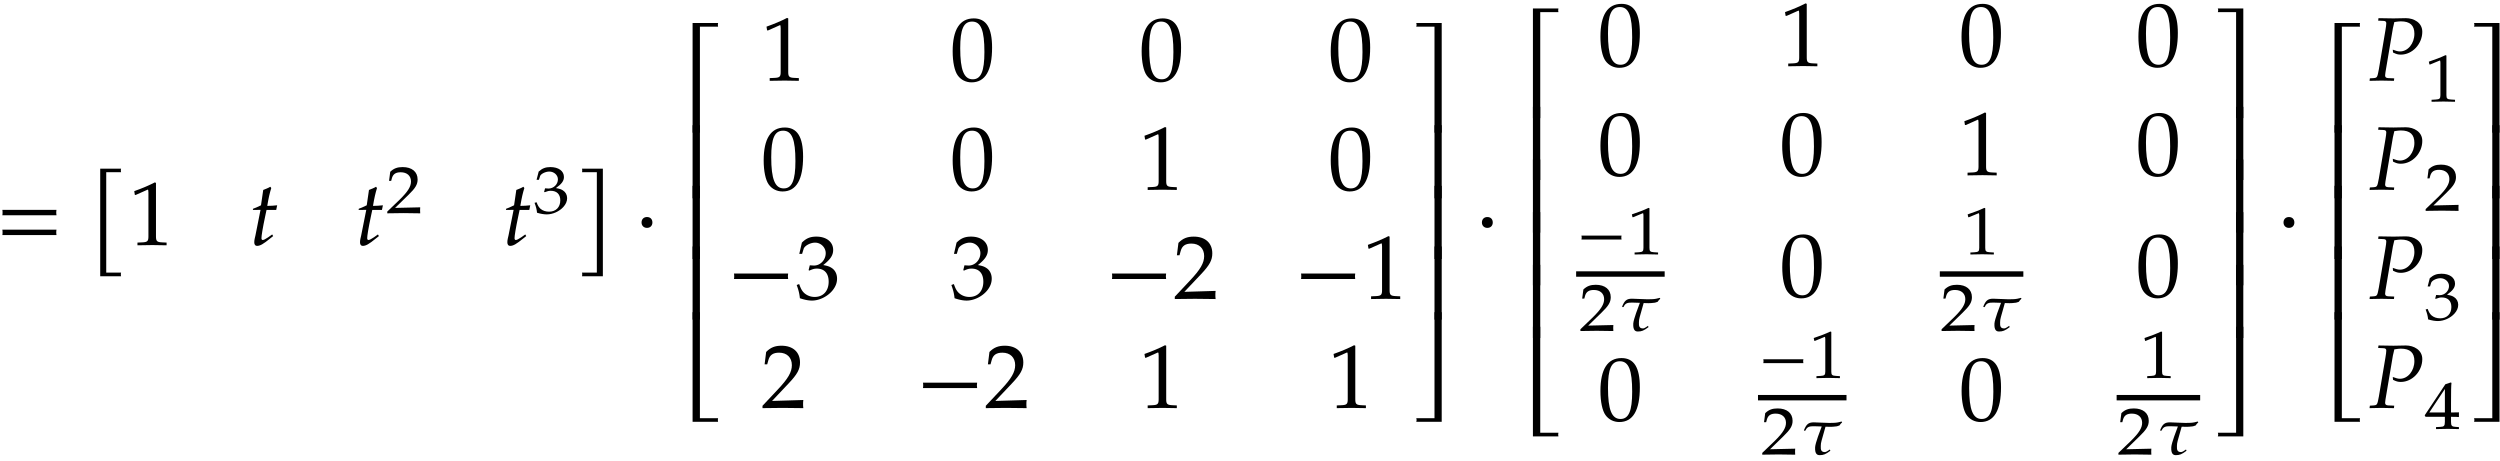 <svg xmlns="http://www.w3.org/2000/svg" xmlns:xlink="http://www.w3.org/1999/xlink" width="331pt" height="61pt" viewBox="0 0 331 61"><defs><symbol overflow="visible" id="a"><path d="M8.125-3.938c-.016-.124-.031-.25-.031-.359 0-.125.015-.25.031-.36H.953c.031.11.031.235.031.36 0 .11 0 .234-.03.36zm0 2.626c-.016-.125-.031-.235-.031-.36s.015-.234.031-.36H.953a1.4 1.4 0 0 1 .031.36c0 .125 0 .234-.03.36zm0 0"/></symbol><symbol overflow="visible" id="b"><path d="M4.281-9.64c-.031-.063-.031-.157-.031-.235 0-.078 0-.172.031-.234H1.516V4.14H4.28c-.031-.079-.031-.157-.031-.25 0-.079 0-.157.031-.235H2.313V-9.64zm0 0"/></symbol><symbol overflow="visible" id="c"><path d="M5 .031v-.36l-.625-.03c-.656-.032-.781-.172-.781-.782v-7.093l-.156-.063c-.782.406-1.626.766-2.72 1.156l.079.5h.125l1.547-.687.031-.016c.063 0 .094.11.094.407v5.796c0 .61-.125.75-.781.782l-.672.03v.36L3.125 0zm0 0"/></symbol><symbol overflow="visible" id="d"><path d="M3.703-5.266c-.453.047-.86.079-1.312.079.187-1.125.328-1.704.53-2.36l-.124-.172c-.235.14-.563.282-.938.422l-.296 2.031c-.516.25-.829.391-1.047.454l-.032.156H1.5L.828-1.281c-.062.297-.156.593-.156.906 0 .297.125.484.36.484.421 0 .827-.234 1.765-1 .219-.156.14-.109.375-.296l-.125-.22-.531.376c-.36.25-.594.36-.735.36-.093 0-.156-.095-.156-.235 0-.313.14-1.25.516-3.016l.156-.734h1.281zm0 0"/></symbol><symbol overflow="visible" id="g"><path d="M3.781 4.14v-14.25H1.016a.57.57 0 0 1 .03.235c0 .078 0 .172-.03.234h1.968V3.656H1.016a.607.607 0 0 1 .03.235c0 .093 0 .171-.03.25zm0 0"/></symbol><symbol overflow="visible" id="h"><path d="M2.39-2.984c0-.438-.28-.72-.718-.72-.422 0-.719.282-.719.72 0 .421.297.718.719.718.437 0 .719-.296.719-.718zm0 0"/></symbol><symbol overflow="visible" id="i"><path d="M5.078-14.516H1.703V0h.969v-14.031h2.406c-.016-.078-.031-.156-.031-.235 0-.093.016-.171.031-.25zm0 0"/></symbol><symbol overflow="visible" id="j"><path d="M2.672-9.688h-.969V0h.969zm0 0"/></symbol><symbol overflow="visible" id="k"><path d="M5.078 0c-.016-.078-.031-.156-.031-.234 0-.094.016-.172.031-.25H2.672v-14.032h-.969V0zm0 0"/></symbol><symbol overflow="visible" id="l"><path d="M5.563-4.375c0-2.625-.782-3.86-2.422-3.86-1.844 0-2.797 1.47-2.797 4.36 0 1.406.25 2.61.672 3.188.421.593 1.093.921 1.828.921 1.812 0 2.719-1.546 2.719-4.609zm-1.016.594c0 2.547-.453 3.61-1.547 3.61-1.156 0-1.656-1.22-1.656-4.126 0-2.531.453-3.516 1.578-3.516 1.172 0 1.625 1.172 1.625 4.032zm0 0"/></symbol><symbol overflow="visible" id="m"><path d="M8.125-2.625c-.016-.125-.031-.25-.031-.36 0-.124.015-.25.031-.359H.953c.031.11.031.235.031.36 0 .109 0 .234-.03.359zm0 0"/></symbol><symbol overflow="visible" id="n"><path d="M5.516-2.672c0-.578-.235-1.078-.657-1.375-.312-.219-.578-.312-1.171-.422C4.64-5.219 5-5.766 5-6.469c0-1.062-.89-1.765-2.219-1.765-.812 0-1.344.218-1.922.796L.516-5.952H.89l.203-.672c.14-.406.89-.813 1.515-.813.766 0 1.407.641 1.407 1.391 0 .89-.704 1.64-1.547 1.64-.11 0-.563-.03-.563-.03l-.156.64.094.063c.453-.204.672-.266 1-.266 1 0 1.562.64 1.562 1.734 0 1.22-.718 2.016-1.843 2.016a2.035 2.035 0 0 1-1.391-.516C.89-1.03.734-1.296.5-1.953l-.328.125c.266.734.36 1.156.422 1.75.64.219 1.156.312 1.61.312.952 0 2.046-.53 2.702-1.328.407-.5.61-1.015.61-1.578zm0 0"/></symbol><symbol overflow="visible" id="o"><path d="M5.594.031c-.032-.25-.032-.36-.032-.531 0-.156 0-.281.032-.547l-4.14.125L3.64-3.234c1.156-1.22 1.515-1.875 1.515-2.782 0-1.375-.937-2.218-2.453-2.218-.86 0-1.453.234-2.031.828l-.203 1.64h.344l.156-.562c.187-.688.625-.984 1.422-.984 1.03 0 1.687.64 1.687 1.656 0 .906-.5 1.781-1.86 3.218L.189-.28V.03L2.858 0zm0 0"/></symbol><symbol overflow="visible" id="p"><path d="M4.516 0v-14.516H1.14a.648.648 0 0 1 0 .485h2.421V0zm0 0"/></symbol><symbol overflow="visible" id="q"><path d="M4.516 0v-9.688h-.954V0zm0 0"/></symbol><symbol overflow="visible" id="r"><path d="M4.516 0v-14.516h-.954V-.484H1.142a.648.648 0 0 1 0 .484zm0 0"/></symbol><symbol overflow="visible" id="v"><path d="M7.094-6.469c0-1.203-1.125-1.797-2.172-1.797-.547 0-1.094.032-1.64.032l-1.985-.032-.047.329.656.03c.297 0 .422.095.422.313 0 .172-.047.547-.11.907L1.345-1.5C1.14-.406 1.125-.375.64-.328l-.485.031L.11.031 1.688 0l1.656.031.031-.328-.766-.031c-.312-.016-.437-.11-.437-.36 0-.109.015-.203.047-.421l.984-5.829s.047-.25.11-.468c.015-.063.046-.188.078-.344.437-.063.625-.094.859-.094 1.219 0 1.797.532 1.797 1.64 0 1.298-.86 2.345-1.906 2.345-.266 0-.5-.063-.954-.235l.032.375c.437.219.672.281 1.031.281 1.531 0 2.844-1.406 2.844-3.03zm0 0"/></symbol><symbol overflow="visible" id="e"><path d="M4.594.031c-.016-.187-.016-.281-.016-.406 0-.11 0-.203.016-.39l-3.328.078 1.75-1.704c.937-.906 1.234-1.39 1.234-2.062 0-1.016-.75-1.64-1.984-1.64-.688 0-1.172.171-1.641.624L.469-4.266H.75l.11-.406c.171-.516.515-.734 1.156-.734.828 0 1.359.468 1.359 1.218 0 .672-.406 1.329-1.484 2.391L.234-.203V.03L2.391 0zm0 0"/></symbol><symbol overflow="visible" id="f"><path d="M4.547-1.984c0-.422-.203-.797-.547-1.016-.234-.156-.469-.234-.938-.313.766-.546 1.063-.953 1.063-1.468 0-.797-.719-1.313-1.797-1.313-.64 0-1.078.172-1.547.594L.5-4.406h.313l.156-.5c.11-.297.719-.594 1.219-.594.624 0 1.14.469 1.14 1.031 0 .657-.562 1.219-1.25 1.219-.078 0-.453-.031-.453-.031l-.125.469.078.046c.36-.14.547-.187.797-.187.813 0 1.266.469 1.266 1.265 0 .907-.579 1.5-1.485 1.5-.437 0-.828-.124-1.125-.374C.813-.766.671-.97.5-1.438l-.266.078C.437-.813.516-.5.563-.047c.515.156.937.219 1.296.219.782 0 1.657-.39 2.188-.984.328-.36.5-.75.5-1.172zm0 0"/></symbol><symbol overflow="visible" id="s"><path d="M6.016-1.953a1.368 1.368 0 0 1-.032-.25c0-.094.016-.188.032-.266H.703c.016.078.031.172.031.266 0 .078-.015.172-.03.25zm0 0"/></symbol><symbol overflow="visible" id="t"><path d="M4.125.031v-.265l-.516-.032c-.515-.03-.625-.125-.625-.578v-5.25L2.86-6.14c-.625.297-1.312.563-2.203.86l.078.375h.094l1.25-.516.031-.016c.047 0 .079.094.079.297v4.297c0 .453-.11.547-.626.578l-.546.032V.03L2.594 0zm0 0"/></symbol><symbol overflow="visible" id="u"><path d="M5.813-4.25l-.063-.11c-.266.079-.703.173-1.016.173-.125 0-.359.015-.609.015-.531 0-1.64-.078-2.063-.078-.734 0-1 .281-1.312 1.063l.125.062.094-.063c.219-.53.61-.546 1.156-.546l.984.03c-.187.5-.843 2.173-.875 2.75-.046.938.313 1.048.61 1.048.5 0 .781-.11 1.406-.578l-.063-.172-.234.156s-.265.188-.422.188c-.469 0-.578-.266-.547-.813 0-.219.032-.453.11-.719l.515-1.828.625.016c.235 0 .47-.016.688-.047.172 0 .39-.078.547-.14.11-.188.14-.204.343-.407zm0 0"/></symbol><symbol overflow="visible" id="w"><path d="M4.64.031v-.265l-.468-.032c-.469-.03-.578-.14-.578-.671v-.657c.578 0 .781 0 1.047.032v-.625s-.47.015-.782.015h-.265V-3.39c0-1.578.015-2.343.062-2.703l-.11-.047-.702.235-2.735 4.11.11.202H2.78v.657c0 .53-.11.656-.578.671l-.594.032V.03L3.172 0zM2.782-2.172H.72l2.062-3.11zm0 0"/></symbol></defs><use xlink:href="#a" x="-.646" y="32.439"/><use xlink:href="#b" x="11.752" y="32.439"/><use xlink:href="#c" x="17.057" y="32.447"/><use xlink:href="#d" x="32.993" y="32.447"/><use xlink:href="#d" x="46.993" y="32.447"/><use xlink:href="#e" x="51.041" y="28.214"/><use xlink:href="#d" x="66.501" y="32.447"/><use xlink:href="#f" x="70.541" y="28.214"/><use xlink:href="#g" x="76.038" y="32.438"/><use xlink:href="#h" x="83.988" y="32.438"/><use xlink:href="#i" x="89.996" y="17.562"/><use xlink:href="#j" x="89.996" y="26.263"/><use xlink:href="#j" x="89.996" y="34.291"/><use xlink:href="#j" x="89.996" y="42.319"/><use xlink:href="#k" x="89.996" y="55.85"/><use xlink:href="#c" x="100.767" y="10.67"/><use xlink:href="#l" x="125.789" y="10.67"/><use xlink:href="#l" x="150.811" y="10.67"/><use xlink:href="#l" x="175.846" y="10.67"/><use xlink:href="#l" x="100.767" y="25.116"/><use xlink:href="#l" x="125.789" y="25.116"/><use xlink:href="#c" x="150.811" y="25.116"/><use xlink:href="#l" x="175.846" y="25.116"/><use xlink:href="#m" x="96.224" y="39.562"/><use xlink:href="#n" x="105.31" y="39.562"/><use xlink:href="#n" x="125.789" y="39.562"/><use xlink:href="#m" x="146.268" y="39.562"/><use xlink:href="#o" x="155.354" y="39.562"/><use xlink:href="#m" x="171.303" y="39.562"/><use xlink:href="#c" x="180.389" y="39.562"/><use xlink:href="#o" x="100.767" y="54.007"/><use xlink:href="#m" x="121.246" y="54.007"/><use xlink:href="#o" x="130.332" y="54.007"/><use xlink:href="#c" x="150.811" y="54.007"/><use xlink:href="#c" x="175.846" y="54.007"/><use xlink:href="#p" x="186.366" y="17.562"/><use xlink:href="#q" x="186.366" y="26.263"/><use xlink:href="#q" x="186.366" y="34.291"/><use xlink:href="#q" x="186.366" y="42.319"/><use xlink:href="#r" x="186.366" y="55.85"/><use xlink:href="#h" x="195.252" y="32.439"/><use xlink:href="#i" x="201.256" y="15.637"/><use xlink:href="#j" x="201.256" y="23.831"/><use xlink:href="#j" x="201.256" y="30.805"/><use xlink:href="#j" x="201.256" y="37.778"/><use xlink:href="#j" x="201.256" y="44.751"/><use xlink:href="#k" x="201.256" y="57.776"/><use xlink:href="#l" x="211.553" y="8.745"/><use xlink:href="#c" x="235.619" y="8.745"/><use xlink:href="#l" x="259.362" y="8.745"/><use xlink:href="#l" x="282.782" y="8.745"/><use xlink:href="#l" x="211.553" y="23.19"/><use xlink:href="#l" x="235.619" y="23.19"/><use xlink:href="#c" x="259.362" y="23.19"/><use xlink:href="#l" x="282.782" y="23.19"/><use xlink:href="#s" x="208.68" y="33.664"/><use xlink:href="#t" x="215.404" y="33.664"/><path d="M208.68 36.281h11.722" fill="none" stroke-width=".717" stroke="#000" stroke-miterlimit="10"/><use xlink:href="#e" x="209.012" y="43.798"/><use xlink:href="#u" x="214.01" y="43.798"/><use xlink:href="#l" x="235.628" y="39.271"/><use xlink:href="#t" x="259.862" y="33.664"/><path d="M256.832 36.281h11.059" fill="none" stroke-width=".717" stroke="#000" stroke-miterlimit="10"/><use xlink:href="#e" x="256.832" y="43.798"/><use xlink:href="#u" x="261.83" y="43.798"/><use xlink:href="#l" x="282.784" y="39.271"/><use xlink:href="#l" x="211.553" y="55.643"/><use xlink:href="#s" x="232.756" y="50.035"/><use xlink:href="#t" x="239.48" y="50.035"/><path d="M232.758 52.652h11.719" fill="none" stroke-width=".717" stroke="#000" stroke-miterlimit="10"/><use xlink:href="#e" x="233.088" y="60.169"/><use xlink:href="#u" x="238.086" y="60.169"/><use xlink:href="#l" x="259.372" y="55.643"/><use xlink:href="#t" x="283.274" y="50.035"/><path d="M280.242 52.652h11.059" fill="none" stroke-width=".717" stroke="#000" stroke-miterlimit="10"/><use xlink:href="#e" x="280.244" y="60.169"/><use xlink:href="#u" x="285.242" y="60.169"/><use xlink:href="#p" x="292.498" y="15.637"/><use xlink:href="#q" x="292.498" y="23.831"/><use xlink:href="#q" x="292.498" y="30.805"/><use xlink:href="#q" x="292.498" y="37.778"/><use xlink:href="#q" x="292.498" y="44.751"/><use xlink:href="#r" x="292.498" y="57.776"/><use xlink:href="#h" x="301.384" y="32.439"/><use xlink:href="#i" x="307.388" y="17.562"/><use xlink:href="#j" x="307.388" y="26.263"/><use xlink:href="#j" x="307.388" y="34.291"/><use xlink:href="#j" x="307.388" y="42.319"/><use xlink:href="#k" x="307.388" y="55.85"/><use xlink:href="#v" x="313.617" y="10.67"/><use xlink:href="#t" x="320.921" y="13.444"/><use xlink:href="#v" x="313.617" y="25.116"/><g><use xlink:href="#e" x="320.921" y="27.89"/></g><g><use xlink:href="#v" x="313.617" y="39.561"/></g><g><use xlink:href="#f" x="320.921" y="42.335"/></g><g><use xlink:href="#v" x="313.617" y="54.007"/></g><g><use xlink:href="#w" x="320.921" y="56.781"/></g><g><use xlink:href="#p" x="326.418" y="17.562"/></g><g><use xlink:href="#q" x="326.418" y="26.263"/></g><g><use xlink:href="#q" x="326.418" y="34.291"/></g><g><use xlink:href="#q" x="326.418" y="42.319"/></g><g><use xlink:href="#r" x="326.418" y="55.85"/></g></svg>